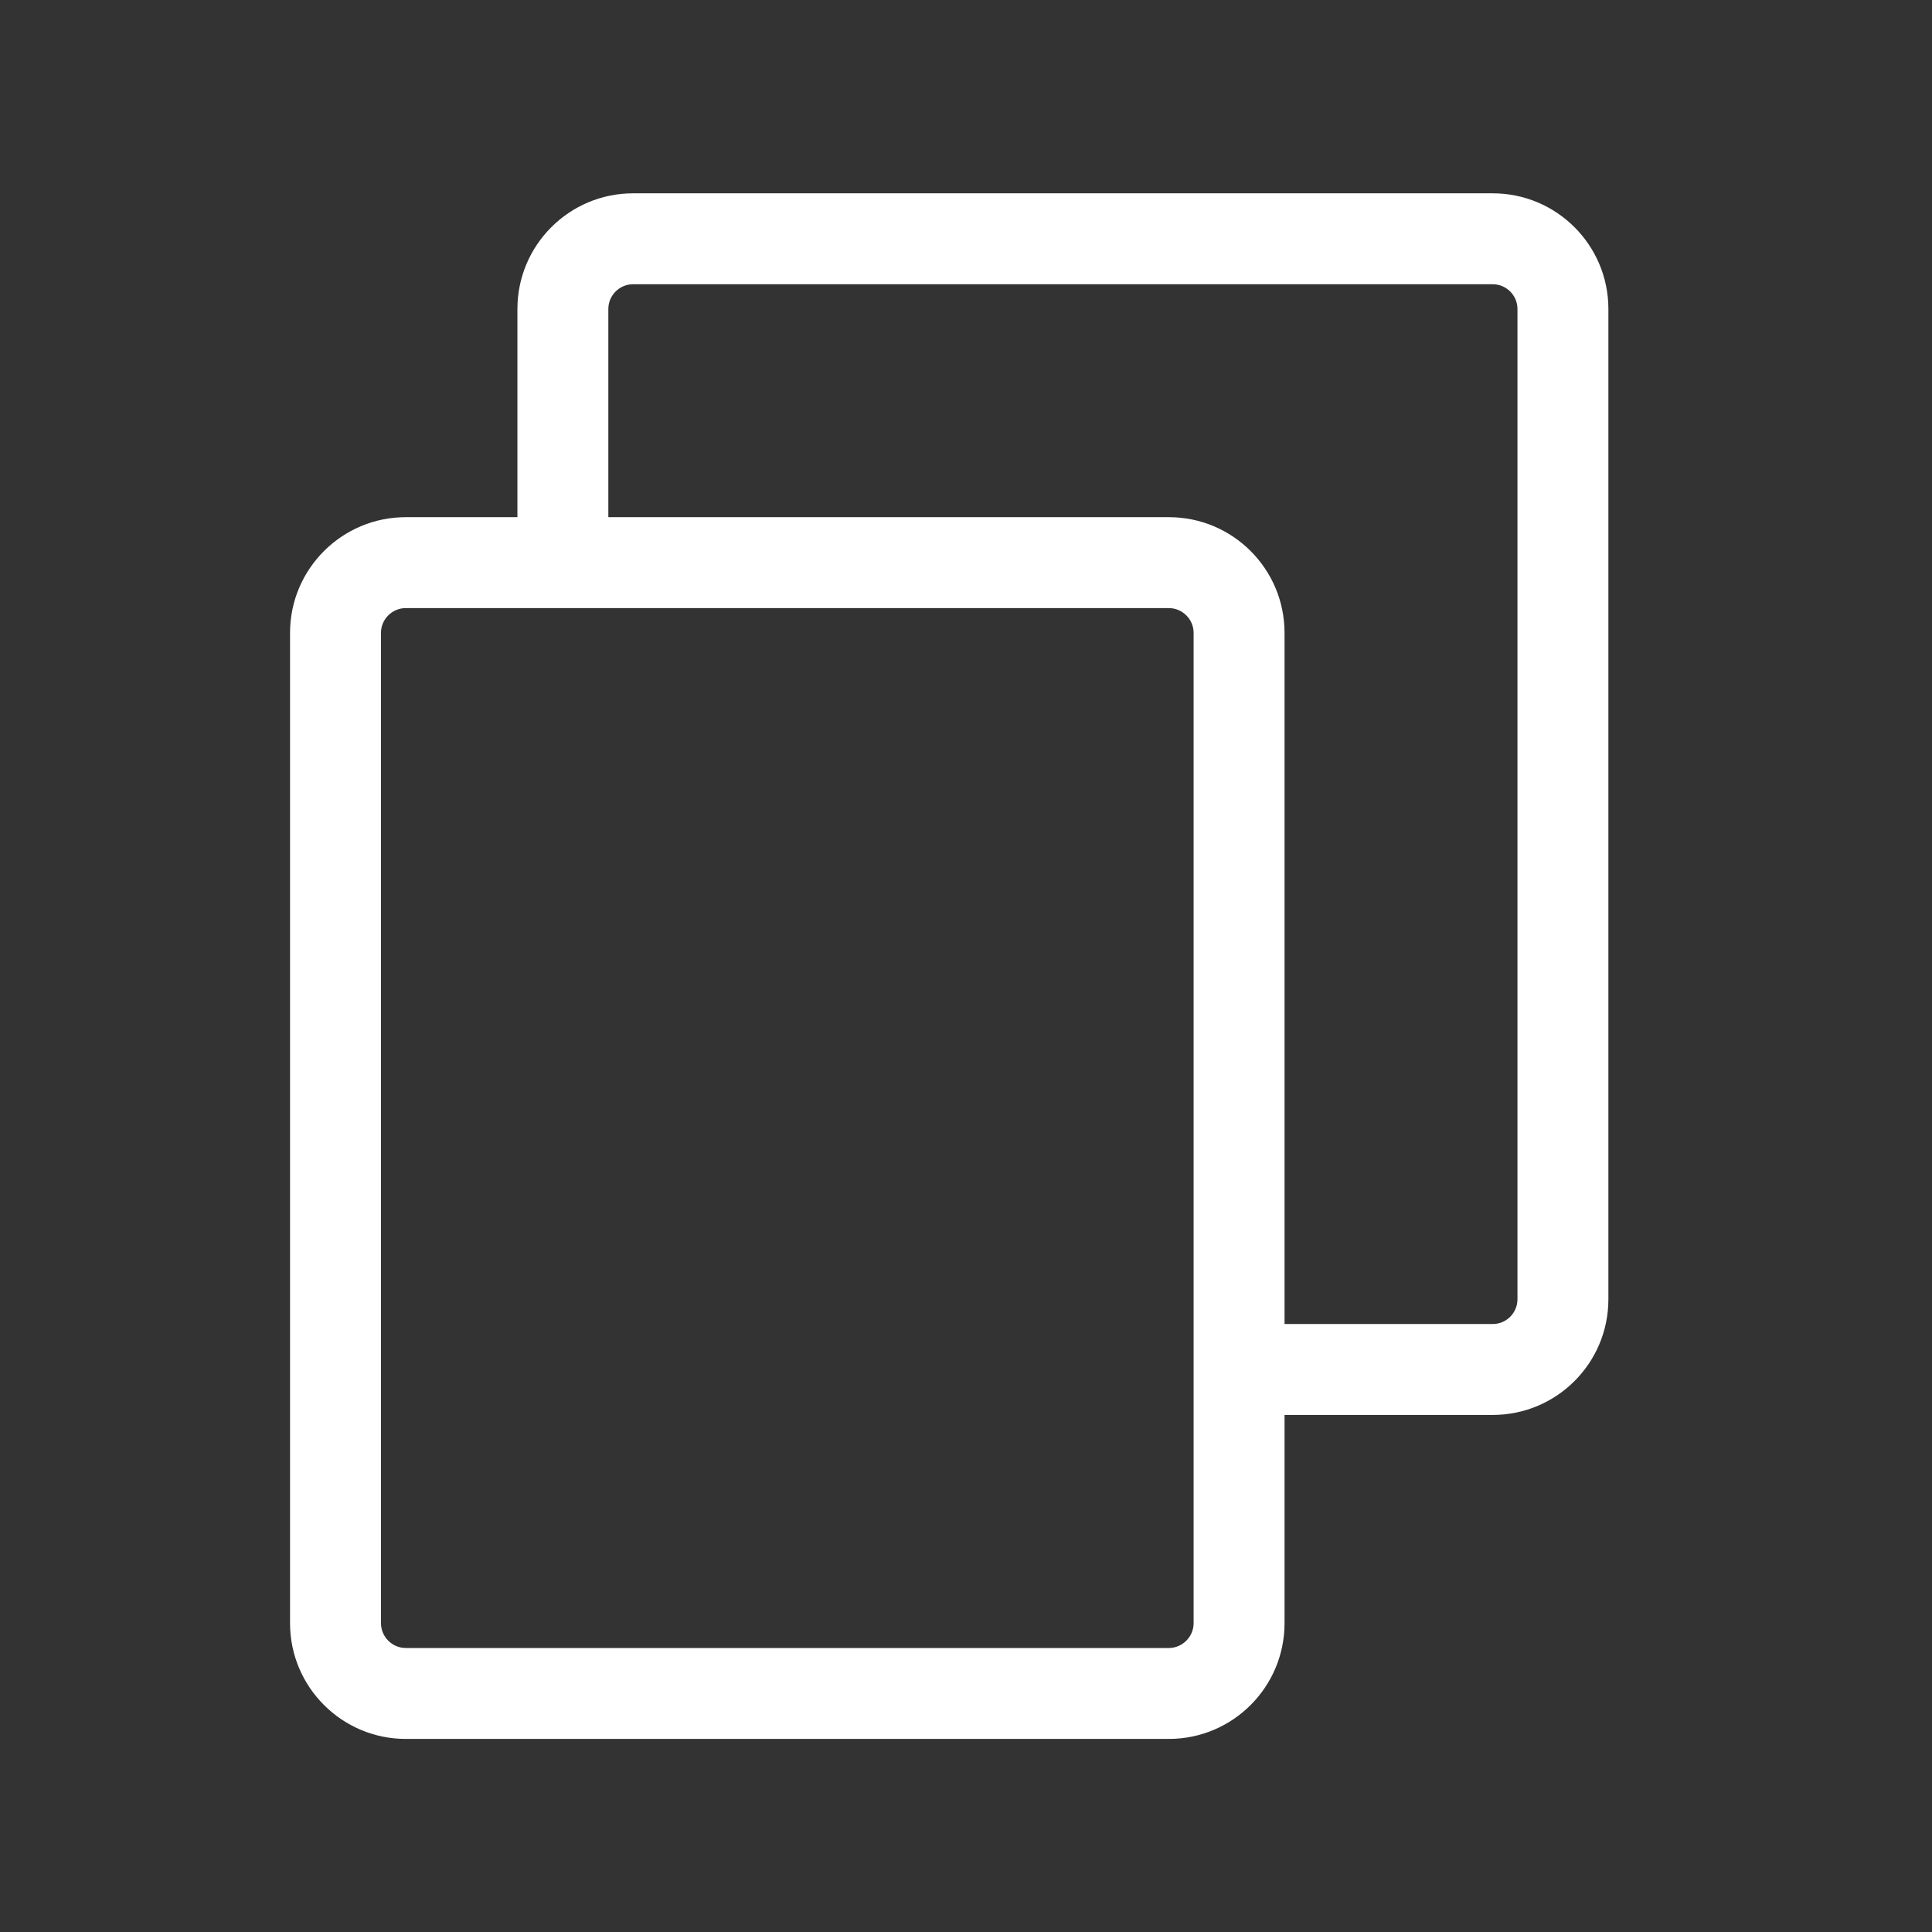 <svg width="16" height="16" viewBox="0 0 16 16" fill="none" xmlns="http://www.w3.org/2000/svg">
<rect x="0" y="0" width="16" height="16" fill="#333333" stroke="none"/>
<path d="M12.362 1.601H5.243C4.714 1.601 4.285 2.03 4.285 2.559V4.283H3.36C2.832 4.283 2.402 4.712 2.402 5.241V13.443C2.402 13.971 2.832 14.401 3.36 14.401H9.68C10.209 14.401 10.638 13.971 10.638 13.443V11.718H12.362C12.891 11.718 13.32 11.289 13.32 10.76V2.559C13.32 2.03 12.891 1.601 12.362 1.601ZM9.885 13.443C9.885 13.555 9.792 13.648 9.68 13.648H3.36C3.248 13.648 3.155 13.555 3.155 13.443V5.241C3.155 5.128 3.248 5.036 3.36 5.036H9.68C9.792 5.036 9.885 5.128 9.885 5.241V13.443ZM12.567 10.76C12.567 10.873 12.475 10.965 12.362 10.965H10.638V5.241C10.638 4.712 10.209 4.283 9.68 4.283H5.038V2.559C5.038 2.446 5.13 2.354 5.243 2.354H12.362C12.475 2.354 12.567 2.446 12.567 2.559V10.76Z" fill="white"/>
</svg>
